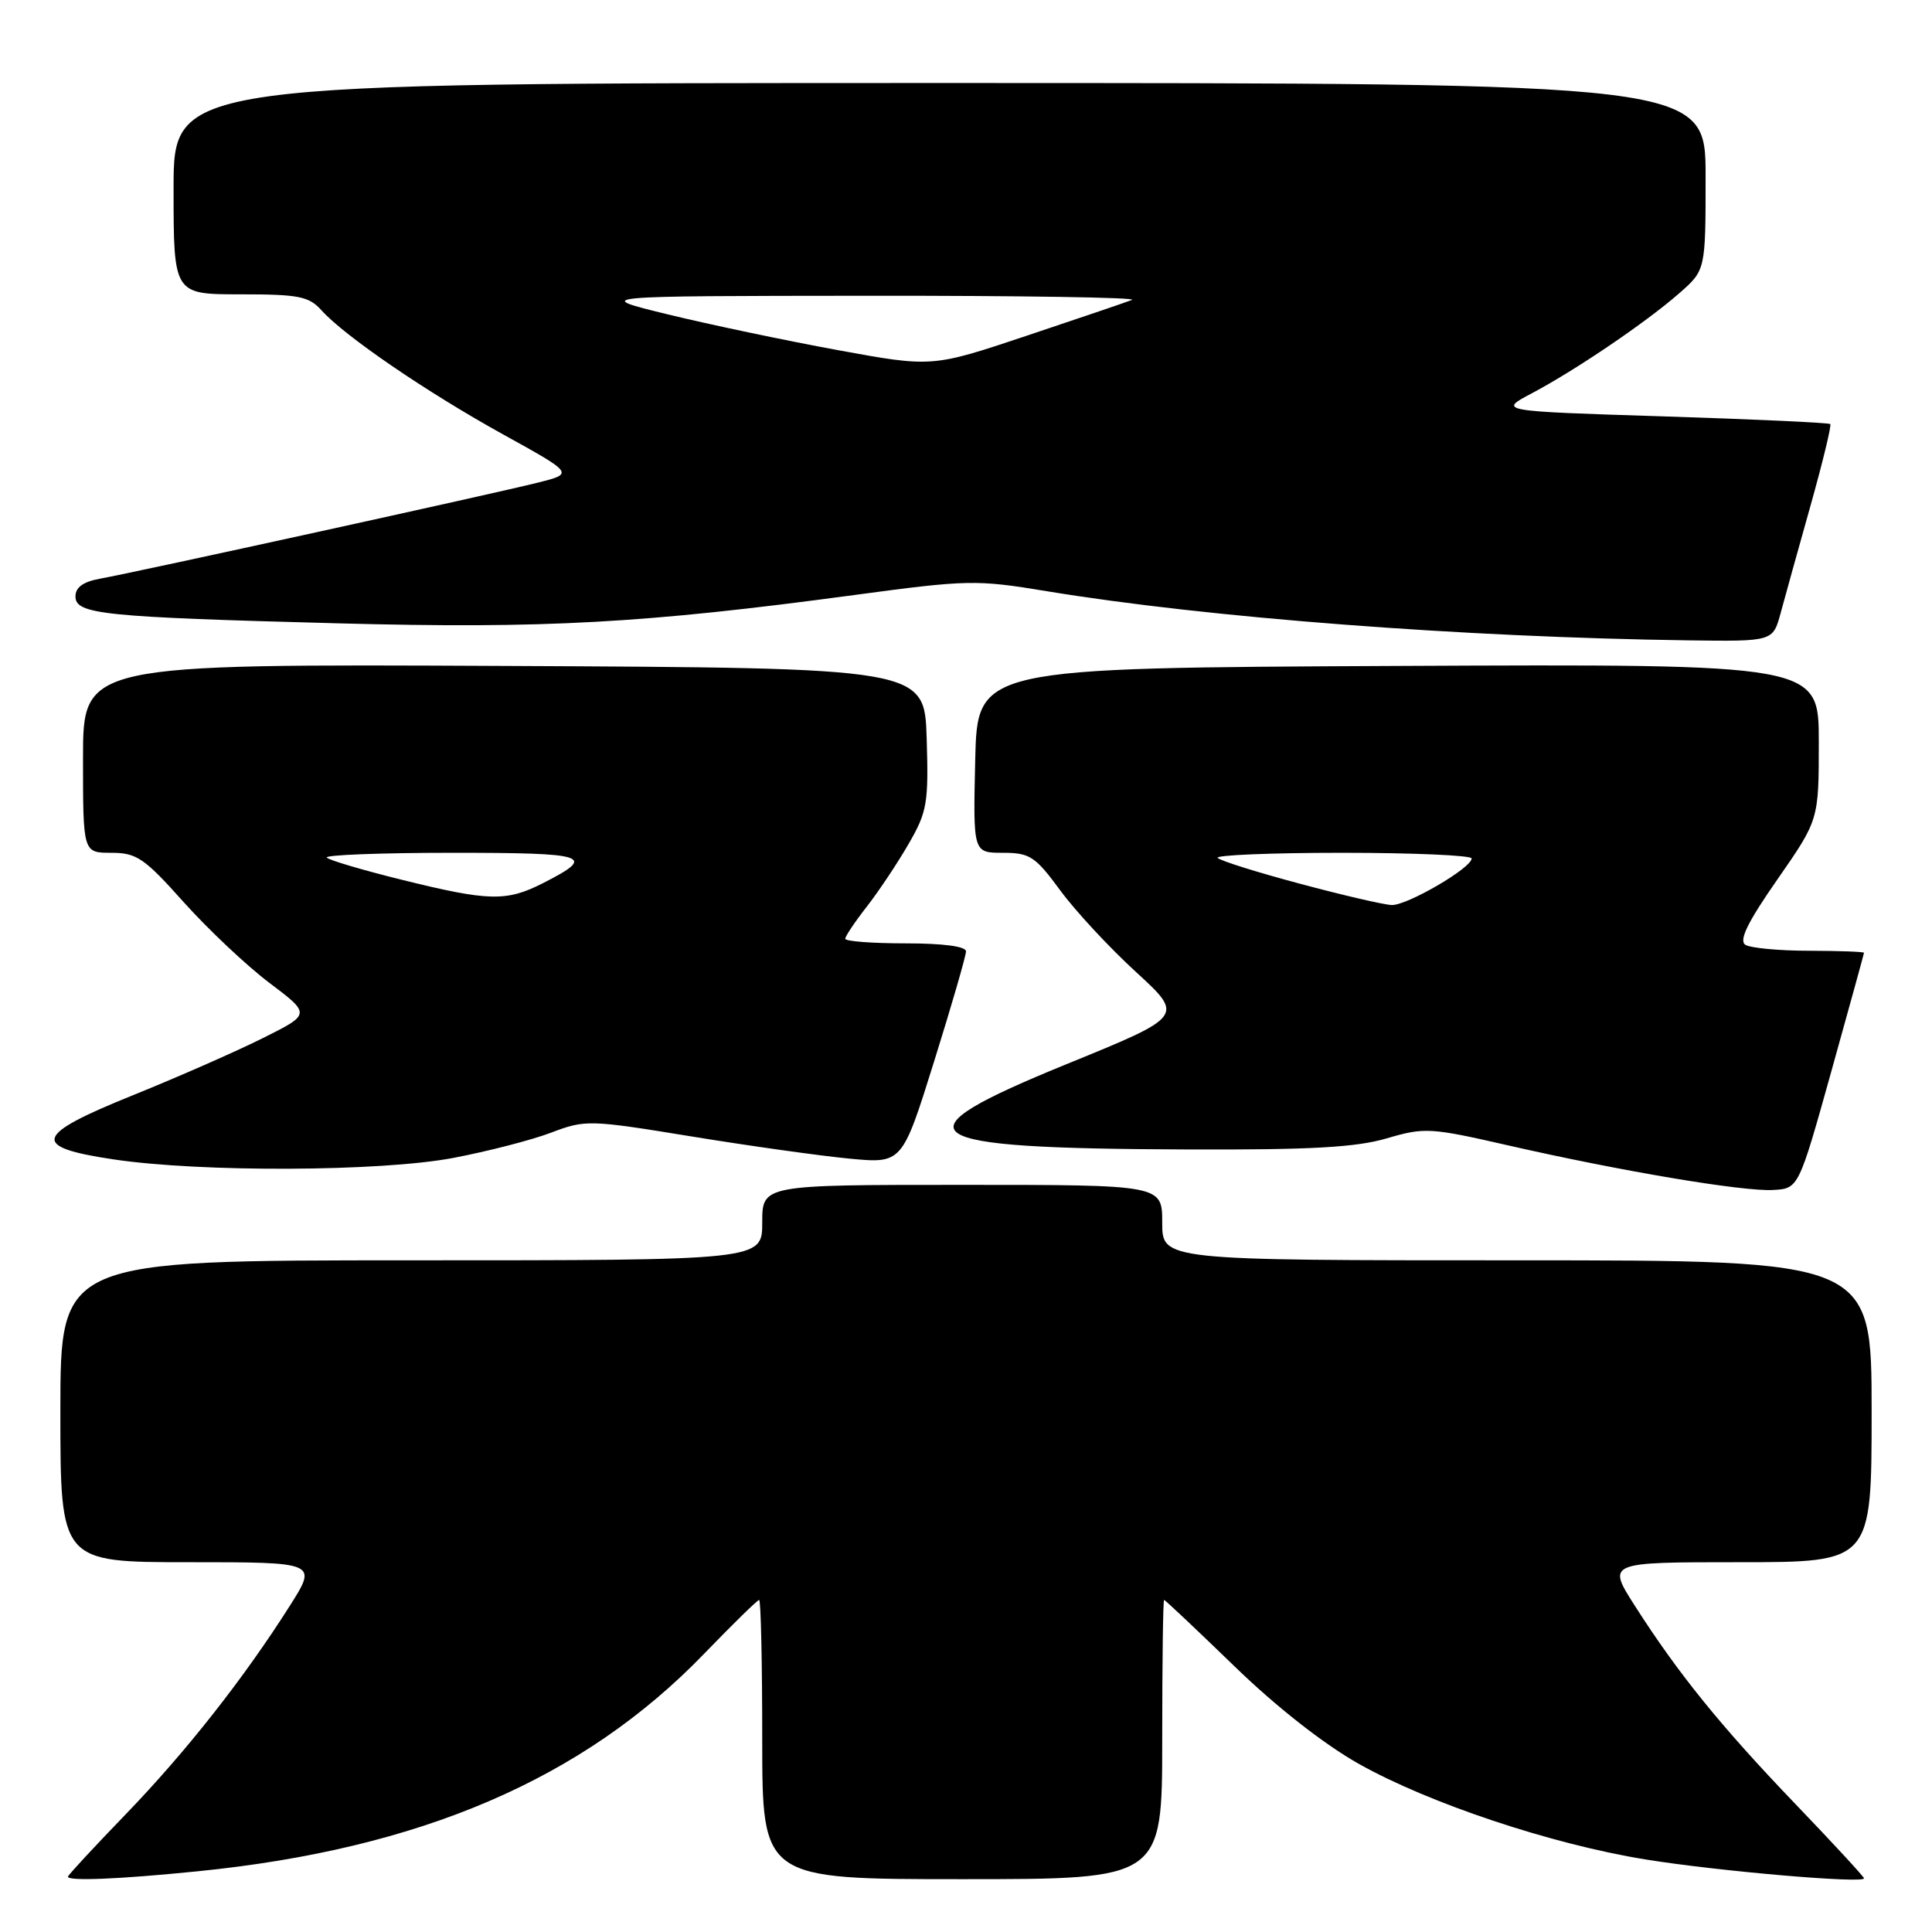 <?xml version="1.0" encoding="UTF-8" standalone="no"?>
<!DOCTYPE svg PUBLIC "-//W3C//DTD SVG 1.1//EN" "http://www.w3.org/Graphics/SVG/1.1/DTD/svg11.dtd" >
<svg xmlns="http://www.w3.org/2000/svg" xmlns:xlink="http://www.w3.org/1999/xlink" version="1.1" viewBox="0 0 256 256">
 <g >
 <path fill="currentColor"
d=" M 26.14 247.96 C 55.72 245.00 77.28 235.74 93.34 219.09 C 97.11 215.19 100.37 212.00 100.59 212.00 C 100.82 212.00 101.00 220.32 101.00 230.50 C 101.00 249.00 101.00 249.00 127.50 249.00 C 154.00 249.00 154.00 249.00 154.00 230.50 C 154.00 220.32 154.11 212.00 154.25 212.00 C 154.39 212.00 158.56 215.94 163.53 220.75 C 169.09 226.15 175.42 231.11 180.03 233.71 C 189.35 238.95 205.55 244.36 218.00 246.38 C 227.53 247.93 247.01 249.61 246.99 248.89 C 246.98 248.67 242.87 244.22 237.86 239.00 C 228.00 228.72 222.36 221.75 216.61 212.75 C 212.94 207.00 212.94 207.00 230.47 207.00 C 248.00 207.00 248.00 207.00 248.00 187.00 C 248.00 167.00 248.00 167.00 201.00 167.00 C 154.00 167.00 154.00 167.00 154.00 162.00 C 154.00 157.00 154.00 157.00 127.50 157.00 C 101.00 157.00 101.00 157.00 101.00 162.00 C 101.00 167.00 101.00 167.00 54.50 167.00 C 8.00 167.00 8.00 167.00 8.00 187.00 C 8.00 207.00 8.00 207.00 25.03 207.00 C 42.06 207.00 42.06 207.00 38.42 212.75 C 32.33 222.36 24.68 232.09 16.64 240.42 C 12.44 244.77 9.00 248.48 9.00 248.67 C 9.00 249.28 15.71 249.01 26.14 247.96 Z  M 242.65 142.00 C 245.03 133.47 246.98 126.39 246.99 126.25 C 246.99 126.11 243.74 125.99 239.75 125.98 C 235.76 125.98 231.94 125.62 231.27 125.19 C 230.38 124.62 231.57 122.19 235.52 116.52 C 241.00 108.64 241.00 108.64 241.00 98.31 C 241.00 87.98 241.00 87.98 185.25 88.24 C 129.50 88.50 129.50 88.50 129.22 100.75 C 128.94 113.00 128.94 113.00 132.88 113.00 C 136.46 113.00 137.17 113.47 140.48 117.97 C 142.48 120.70 147.00 125.57 150.52 128.79 C 156.91 134.65 156.91 134.65 141.41 140.97 C 118.14 150.46 120.60 152.19 157.50 152.31 C 173.68 152.37 179.70 152.03 183.75 150.84 C 188.74 149.37 189.52 149.41 199.75 151.75 C 214.76 155.18 230.87 157.89 234.91 157.68 C 238.32 157.50 238.32 157.50 242.65 142.00 Z  M 60.07 153.43 C 64.63 152.56 70.46 151.06 73.03 150.08 C 77.56 148.36 78.07 148.37 91.60 150.58 C 99.24 151.83 108.66 153.15 112.52 153.52 C 119.54 154.19 119.54 154.19 123.77 140.66 C 126.10 133.21 128.00 126.64 128.00 126.06 C 128.00 125.40 124.97 125.00 120.00 125.00 C 115.60 125.00 112.00 124.73 112.00 124.39 C 112.00 124.06 113.28 122.15 114.85 120.14 C 116.41 118.14 118.90 114.41 120.38 111.85 C 122.86 107.56 123.05 106.45 122.79 97.85 C 122.50 88.50 122.50 88.50 66.75 88.24 C 11.00 87.98 11.00 87.98 11.00 100.49 C 11.00 113.00 11.00 113.00 14.75 113.00 C 18.10 113.00 19.12 113.69 24.35 119.55 C 27.57 123.14 32.68 127.96 35.69 130.23 C 41.19 134.38 41.19 134.38 34.84 137.55 C 31.35 139.30 23.65 142.68 17.72 145.08 C 4.48 150.42 3.99 151.97 15.01 153.62 C 26.63 155.36 50.42 155.26 60.07 153.43 Z  M 235.94 81.25 C 236.49 79.19 238.28 72.78 239.90 67.01 C 241.52 61.24 242.70 56.37 242.52 56.19 C 242.34 56.01 232.36 55.55 220.35 55.17 C 198.50 54.48 198.50 54.48 203.00 52.10 C 208.83 49.01 218.14 42.69 222.53 38.84 C 226.00 35.79 226.00 35.79 226.00 23.40 C 226.00 11.00 226.00 11.00 124.50 11.00 C 23.00 11.00 23.00 11.00 23.00 25.00 C 23.00 39.00 23.00 39.00 31.85 39.00 C 39.59 39.00 40.93 39.26 42.60 41.12 C 45.67 44.54 56.60 52.00 66.68 57.57 C 76.05 62.75 76.05 62.75 71.27 63.95 C 65.60 65.38 17.92 75.84 13.25 76.68 C 11.03 77.08 10.00 77.82 10.00 79.03 C 10.00 81.40 13.59 81.77 45.00 82.60 C 72.16 83.32 85.38 82.59 113.22 78.84 C 128.25 76.82 129.35 76.79 138.72 78.34 C 160.03 81.85 193.81 84.44 223.71 84.85 C 234.92 85.00 234.92 85.00 235.94 81.25 Z  M 172.26 117.10 C 166.63 115.60 161.72 114.06 161.35 113.68 C 160.97 113.31 168.39 113.00 177.83 113.00 C 187.27 113.00 195.00 113.34 195.00 113.75 C 195.00 115.01 186.41 120.01 184.40 119.92 C 183.35 119.88 177.89 118.61 172.26 117.10 Z  M 53.22 116.57 C 48.12 115.31 43.65 113.99 43.30 113.64 C 42.95 113.29 50.42 113.00 59.89 113.00 C 78.02 113.00 79.12 113.37 71.97 117.01 C 67.11 119.49 64.80 119.44 53.22 116.57 Z  M 111.00 46.39 C 104.12 45.13 94.00 43.00 88.50 41.66 C 78.50 39.22 78.50 39.22 115.00 39.19 C 135.07 39.17 150.82 39.42 150.00 39.74 C 149.18 40.06 142.88 42.20 136.00 44.50 C 123.50 48.68 123.50 48.68 111.00 46.39 Z "/>
</g>
</svg>